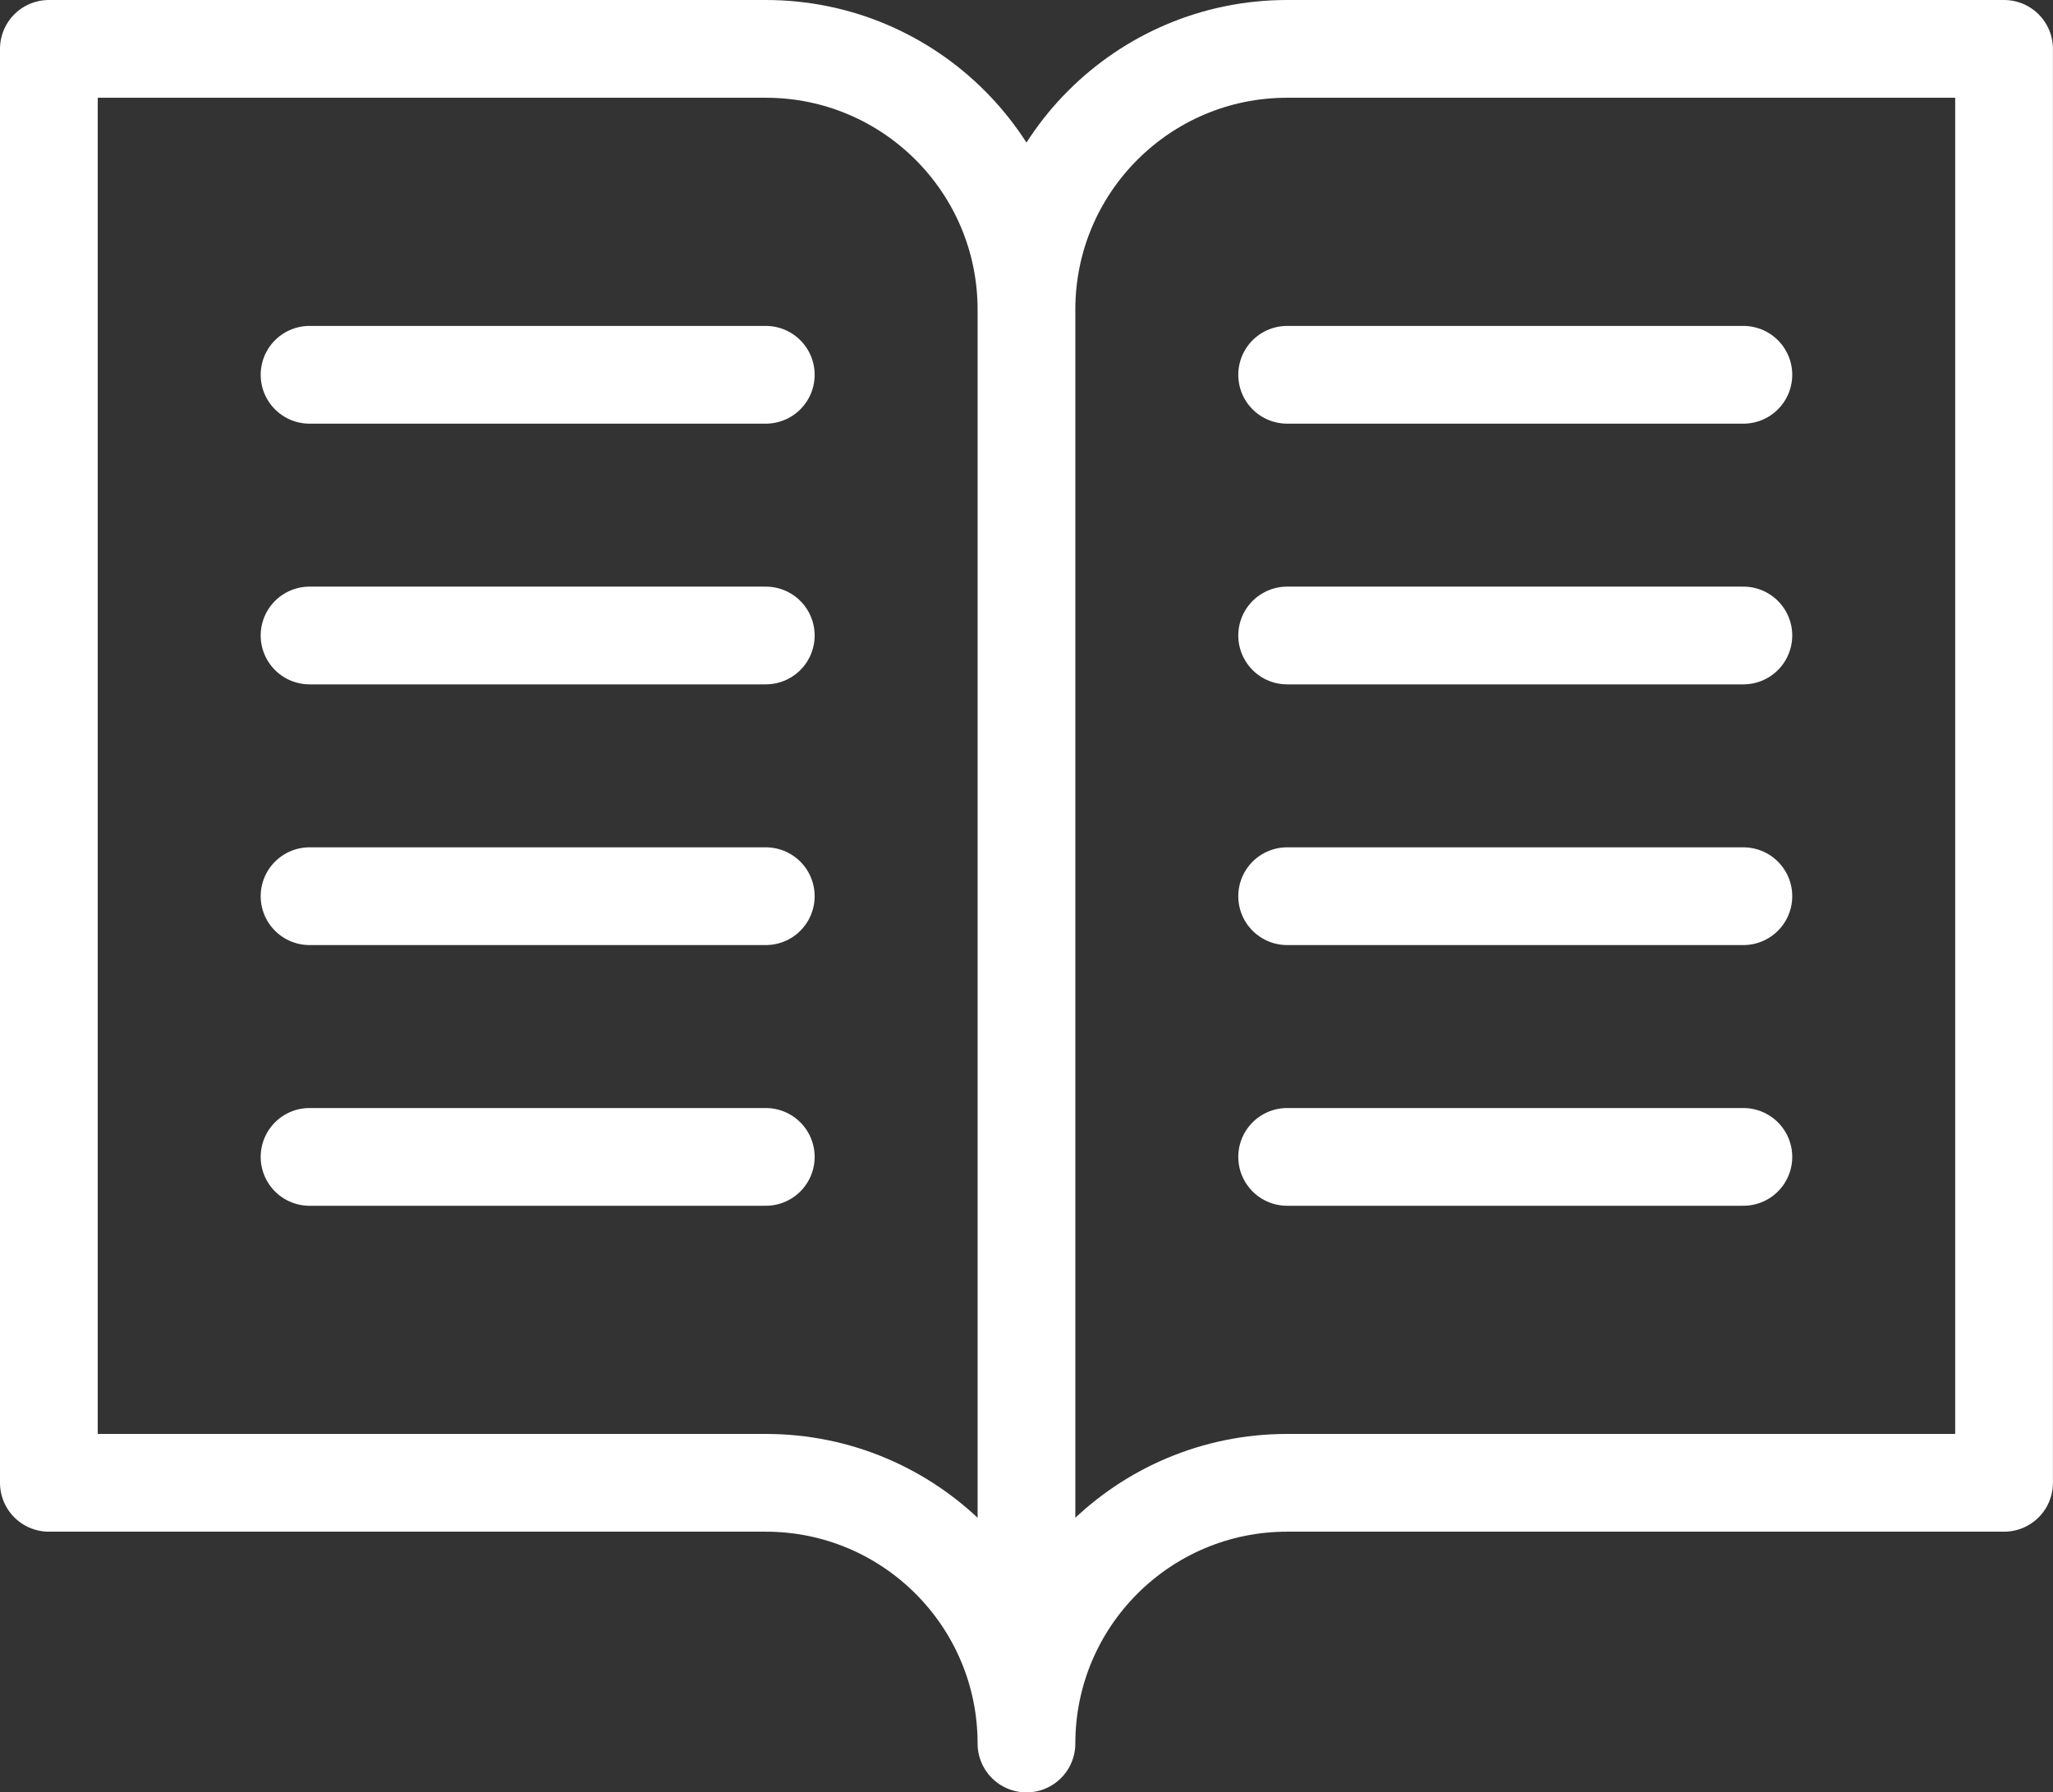 <?xml version="1.0" encoding="utf-8"?>
<!-- Generator: Adobe Illustrator 24.0.1, SVG Export Plug-In . SVG Version: 6.00 Build 0)  -->
<svg version="1.1" id="Layer_1" xmlns="http://www.w3.org/2000/svg" xmlns:xlink="http://www.w3.org/1999/xlink" x="0px" y="0px"
	 viewBox="0 0 28.021 24.462" style="enable-background:new 0 0 28.021 24.462;" xml:space="preserve">
<rect x="0" y="0" width="28.021" height="24.462" fill="#333333" stroke="none"/>
<style type="text/css">
	.st0{fill:none;stroke:#FFFFFF;stroke-width:1.334;stroke-linecap:round;stroke-linejoin:round;}
</style>
<title>icon-report</title>
<desc>Created with Sketch.</desc>
<g id="Opportunity-2030">
	<g id="homepage-scrolled" transform="translate(-267, -506)">
		<g id="Group-8" transform="translate(255, 493)">
			<g id="icon-report" transform="translate(12.8, 14.25)">
				<path id="Shape" class="st0" d="M9.652,18.987c1.965,0,3.558,1.593,3.558,3.558V2.975c0-1.965-1.593-3.558-3.558-3.558h-9.785
					v19.57H9.652z M13.21,2.975c0-1.965,1.593-3.558,3.558-3.558h9.785v19.57h-9.785c-1.965,0-3.558,1.593-3.558,3.558"/>
				<path id="Shape_1_" class="st0" d="M3.425,3.865h6.227 M3.425,7.423h6.227 M3.425,10.981h6.227 M3.425,14.539h6.227
					 M16.768,3.865h6.227 M16.768,7.423h6.227 M16.768,10.981h6.227 M16.768,14.539h6.227"/>
			</g>
		</g>
	</g>
</g>
</svg>
